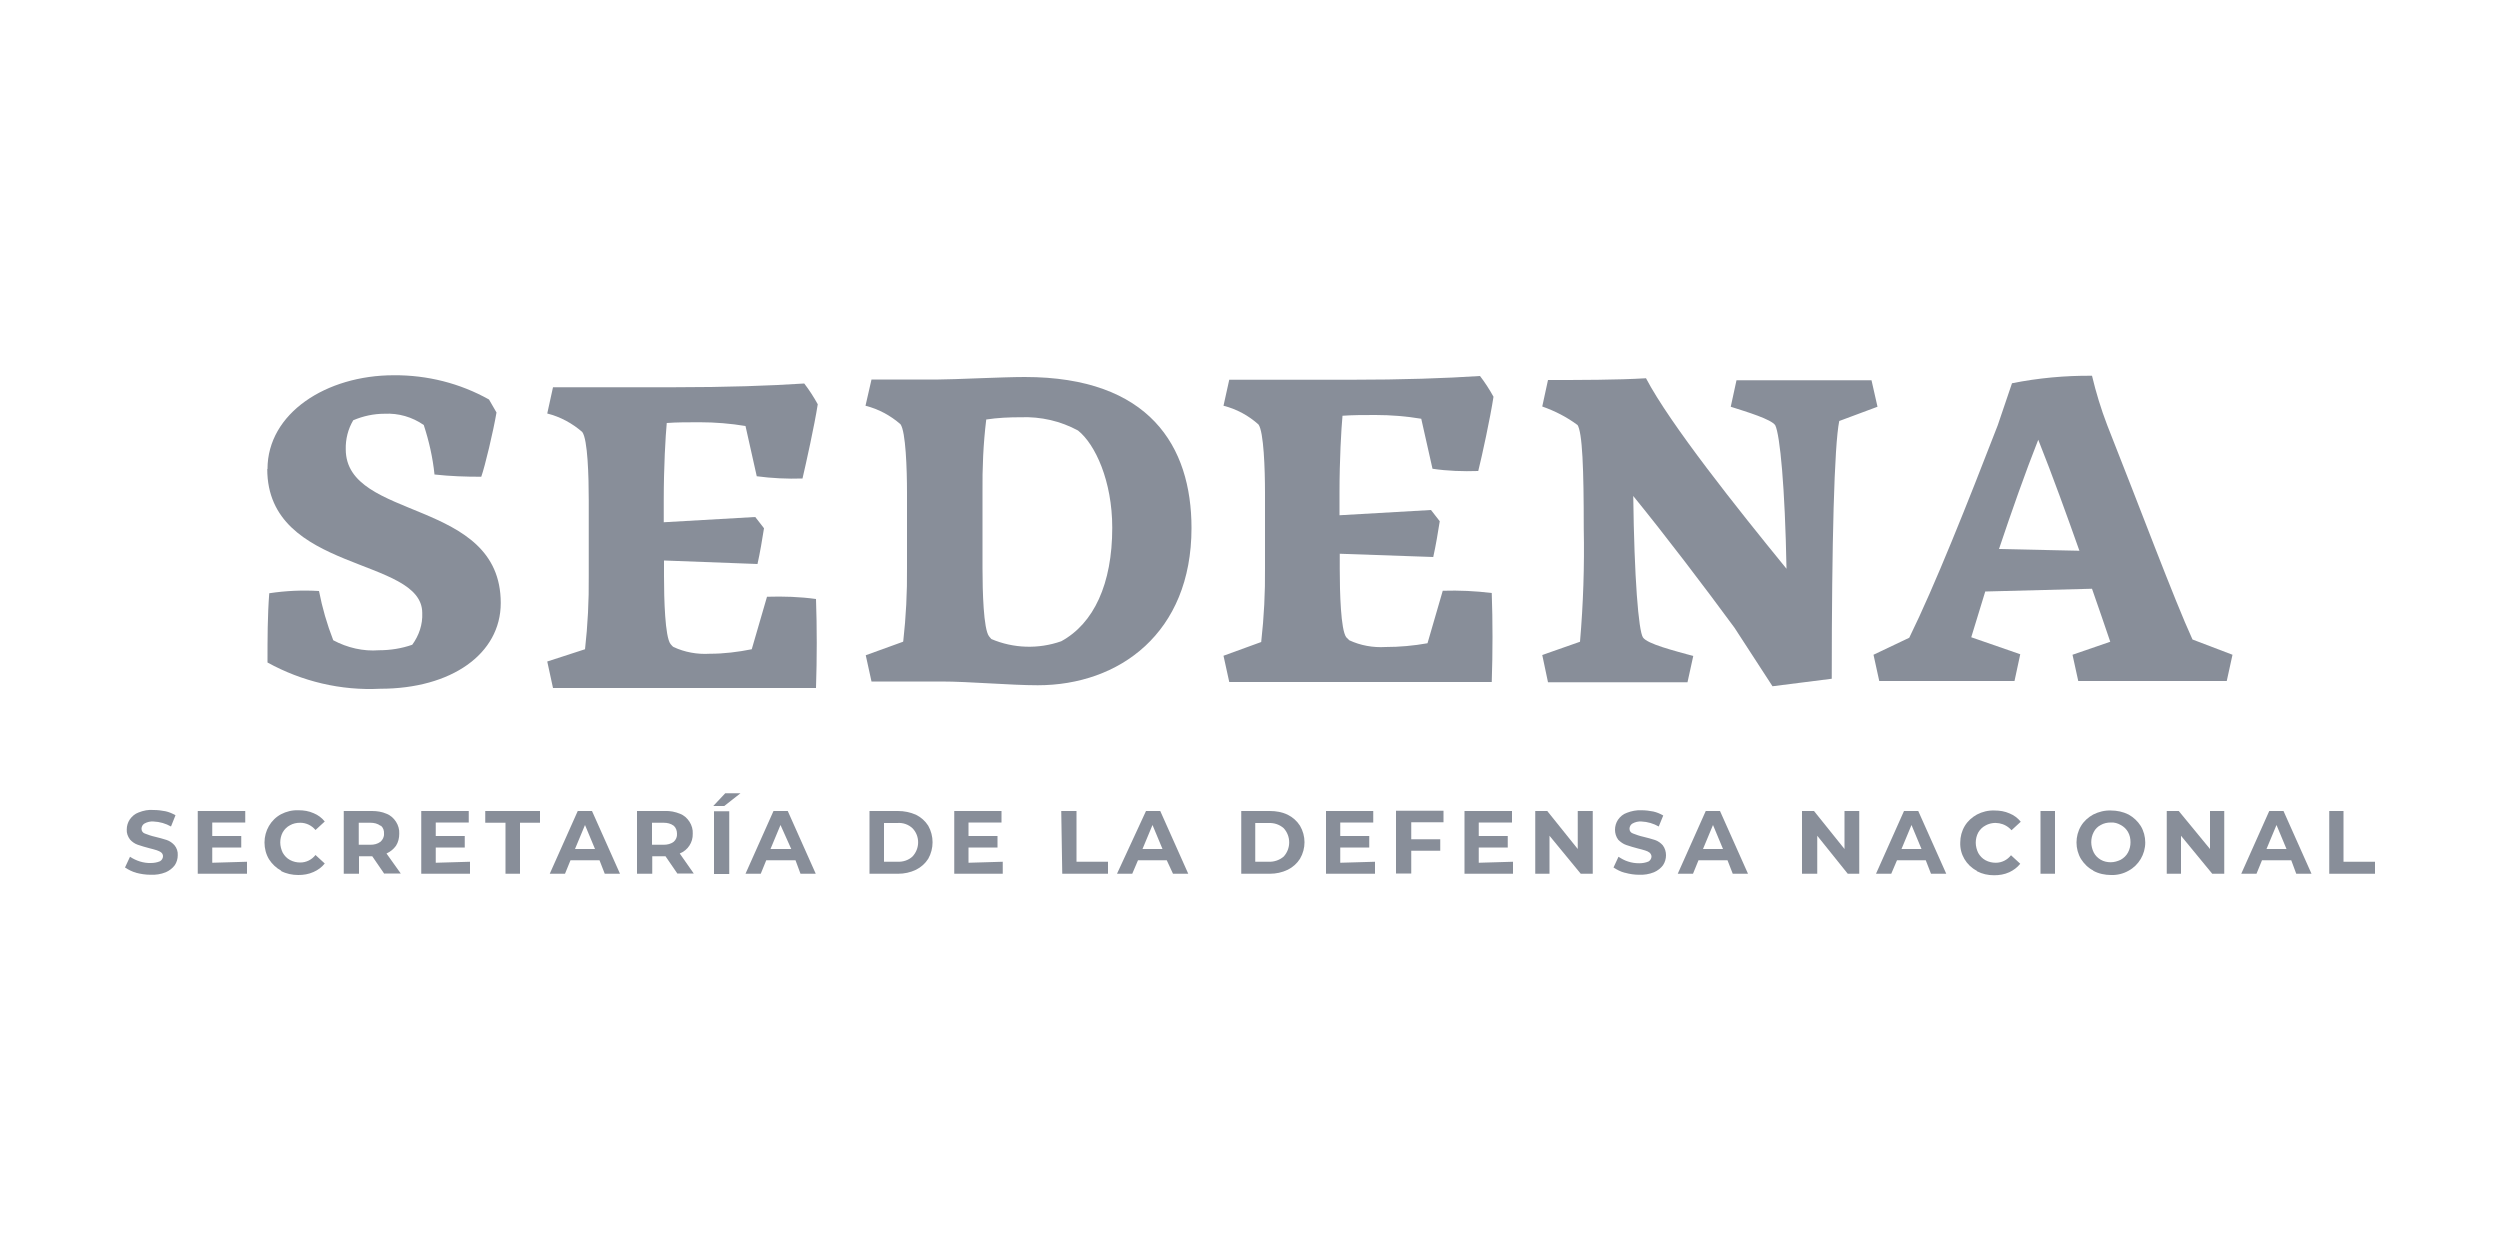 <?xml version="1.0" encoding="UTF-8"?>
<svg id="Capa_1" data-name="Capa 1" xmlns="http://www.w3.org/2000/svg" viewBox="0 0 100 50">
  <defs>
    <style>
      .cls-1 {
        fill: #888e99;
      }
    </style>
  </defs>
  <g id="Capa_1-2" data-name="Capa 1-2">
    <g id="Capa_1-2-2" data-name="Capa 1-2">
      <g>
        <path class="cls-1" d="M63.1,17c-.43-.32-.9-.56-1.41-.74l.23-1.06c1.25,0,2.77,0,3.92-.07,.96,1.83,3.66,5.22,5.62,7.62-.06-3.27-.26-5.35-.45-5.74-.16-.24-1.12-.53-1.78-.74l.23-1.06h5.4l.24,1.06-1.53,.57c-.2,.96-.3,4.88-.3,10.31l-2.37,.3-1.52-2.34c-1.22-1.66-2.74-3.66-4.05-5.27,.04,3.26,.21,5.4,.39,5.66s1.22,.52,2.01,.74l-.23,1.05h-5.58l-.23-1.09,1.51-.53c.13-1.51,.18-3.02,.15-4.54,0-2.35-.05-3.86-.26-4.15"/>
        <path class="cls-1" d="M80.6,27.24h-5.43l-.23-1.05,1.43-.68c1.03-2.1,2.32-5.35,3.54-8.5l.57-1.68c1.05-.21,2.13-.31,3.2-.3,.16,.67,.36,1.33,.61,1.98,1.27,3.2,2.68,6.98,3.41,8.57l1.6,.61-.23,1.05h-5.94l-.23-1.05,1.51-.52c-.21-.61-.45-1.33-.73-2.12l-4.27,.11c-.2,.65-.39,1.28-.56,1.83l1.96,.68s-.23,1.07-.23,1.07Zm2.58-5.2c-.5-1.41-1.06-2.97-1.65-4.45-.53,1.34-1.07,2.88-1.57,4.37l3.21,.07Z"/>
        <path class="cls-1" d="M36.13,25.65c.11-.98,.16-1.96,.15-2.94v-3.01c0-.93-.05-2.44-.26-2.73-.4-.35-.88-.61-1.4-.74l.24-1.05h2.68c.61,0,2.56-.1,3.45-.1,4.99,0,6.67,2.77,6.67,6.04,0,4.21-2.9,6.29-6.15,6.29-1.1,0-2.74-.15-3.86-.15h-2.79l-.23-1.05s1.49-.54,1.49-.54Zm3.52-.09c.89,.38,1.89,.41,2.8,.09,1.3-.71,2.04-2.29,2.04-4.54,0-1.87-.68-3.34-1.37-3.89-.7-.38-1.49-.56-2.29-.53-.46,0-.93,.02-1.38,.09-.12,.97-.16,1.95-.15,2.93v3.01c0,.94,.04,2.44,.26,2.73l.1,.12"/>
        <path class="cls-1" d="M23.4,25.98c.11-.98,.16-1.96,.15-2.94v-3.03c0-.94-.04-2.44-.26-2.73-.4-.35-.88-.61-1.4-.74l.23-1.05h4.83c2.13,0,3.84-.06,5.22-.15,.2,.26,.38,.54,.54,.83-.13,.84-.47,2.37-.61,2.97-.61,.02-1.23-.01-1.83-.09l-.45-2.01c-.6-.1-1.22-.15-1.83-.15-.48,0-.92,0-1.32,.03-.05,.54-.12,1.74-.12,3.09v.88l3.66-.21,.35,.45c-.07,.45-.16,.98-.26,1.43l-3.74-.14v.61c0,.93,.04,2.44,.26,2.73,.04,.04,.07,.09,.12,.12,.45,.21,.95,.3,1.45,.27,.57,0,1.13-.07,1.68-.18l.61-2.1c.66-.02,1.31,0,1.96,.09,.04,1.15,.04,2.35,0,3.56h-10.52l-.23-1.06s1.51-.49,1.51-.49Z"/>
        <path class="cls-1" d="M50.45,25.66c.11-.98,.16-1.96,.15-2.94v-3.01c0-.94-.05-2.44-.26-2.73-.4-.36-.88-.62-1.4-.75l.23-1.04h4.82c2.13,0,3.83-.06,5.21-.15,.2,.26,.38,.54,.54,.83-.13,.85-.46,2.37-.61,2.97-.61,.02-1.23,0-1.83-.09l-.45-2c-.6-.1-1.21-.15-1.83-.15-.48,0-.91,0-1.32,.03-.05,.54-.12,1.75-.12,3.09v.89l3.66-.21,.35,.45c-.07,.45-.16,.98-.26,1.43l-3.74-.13v.61c0,.93,.04,2.44,.26,2.73,.04,.04,.08,.08,.12,.12,.45,.21,.95,.3,1.45,.27,.56,0,1.12-.05,1.68-.15l.61-2.1c.66-.02,1.31,.01,1.96,.09,.04,1.15,.04,2.35,0,3.56h-10.5l-.23-1.05,1.51-.55h0Z"/>
        <path class="cls-1" d="M10.7,18.76c0-2.23,2.35-3.75,5.05-3.75,1.34-.01,2.65,.32,3.81,.97l.3,.52c-.13,.76-.46,2.15-.61,2.57-.62,0-1.24-.02-1.87-.09-.07-.68-.22-1.34-.43-1.98-.46-.32-1.01-.48-1.57-.45-.43,0-.85,.09-1.25,.26-.21,.35-.31,.76-.3,1.16,0,2.88,6.2,1.94,6.2,6.15,0,2.04-1.98,3.43-4.82,3.43-1.57,.08-3.13-.29-4.51-1.05,0-.94,0-1.87,.07-2.77,.66-.1,1.32-.13,1.99-.09,.13,.67,.32,1.33,.57,1.97,.56,.3,1.2,.45,1.83,.4,.45,0,.9-.07,1.33-.22,.27-.37,.42-.81,.4-1.27,0-2.26-6.2-1.6-6.2-5.76"/>
      </g>
      <g>
        <path class="cls-1" d="M5.45,34.91c-.16-.04-.31-.12-.45-.21l.2-.43c.24,.16,.54,.26,.83,.25,.13,0,.25-.02,.37-.07,.07-.04,.12-.12,.12-.2,0-.05-.02-.11-.07-.15-.05-.04-.12-.07-.18-.09-.1-.03-.2-.06-.29-.08-.16-.04-.32-.09-.47-.14-.12-.04-.23-.12-.31-.21-.09-.12-.14-.26-.13-.4,0-.14,.04-.28,.12-.4,.09-.13,.21-.23,.35-.28,.2-.08,.4-.12,.61-.1,.16,0,.32,.02,.47,.05,.14,.03,.28,.09,.4,.16l-.18,.45c-.21-.12-.45-.19-.7-.2-.13-.01-.25,.02-.36,.08-.07,.04-.12,.12-.12,.21s.05,.16,.13,.19c.13,.05,.27,.1,.41,.13,.16,.04,.32,.08,.47,.13,.12,.04,.23,.12,.31,.21,.09,.11,.14,.25,.13,.4,0,.14-.04,.28-.12,.4-.09,.12-.22,.22-.36,.28-.2,.08-.4,.11-.61,.1-.2,0-.39-.03-.58-.08Z"/>
        <path class="cls-1" d="M9.88,34.48v.47h-1.97v-2.51h1.9v.46h-1.32v.54h1.16v.46h-1.16v.61s1.39-.04,1.39-.04Z"/>
        <path class="cls-1" d="M11.25,34.83c-.2-.11-.37-.27-.49-.46-.12-.2-.18-.43-.18-.67,0-.47,.25-.91,.66-1.13,.21-.11,.45-.17,.7-.16,.21,0,.41,.03,.61,.12,.17,.07,.32,.18,.44,.33l-.37,.34c-.15-.18-.37-.29-.61-.29-.15,0-.29,.03-.41,.1-.12,.06-.22,.16-.29,.28-.07,.13-.1,.27-.1,.41s.04,.29,.1,.41c.07,.12,.16,.22,.29,.29,.13,.07,.27,.1,.41,.1,.24,0,.46-.11,.61-.3l.37,.34c-.12,.15-.27,.26-.45,.34-.2,.09-.4,.12-.61,.12-.24,0-.48-.05-.69-.16Z"/>
        <path class="cls-1" d="M15.37,34.95l-.48-.7h-.53v.7h-.61v-2.51h1.13c.2,0,.4,.03,.58,.11,.16,.06,.29,.18,.38,.32,.09,.14,.14,.31,.13,.48,0,.17-.04,.34-.13,.48-.1,.14-.23,.24-.38,.31l.57,.8s-.65,0-.65,0Zm-.15-1.92c-.12-.09-.26-.12-.4-.12h-.47v.88h.47c.14,0,.28-.03,.4-.12,.09-.08,.15-.2,.14-.32,.01-.12-.03-.24-.12-.32,0,0-.02,0-.02,0Z"/>
        <path class="cls-1" d="M18.8,34.48v.47h-1.95v-2.51h1.9v.46h-1.32v.54h1.16v.46h-1.16v.61s1.37-.04,1.37-.04Z"/>
        <path class="cls-1" d="M20.21,32.91h-.8v-.47h2.19v.47h-.8v2.04h-.58s0-2.04,0-2.04Z"/>
        <path class="cls-1" d="M23.98,34.41h-1.16l-.22,.54h-.61l1.12-2.51h.57l1.12,2.51h-.61s-.21-.54-.21-.54Zm-.18-.45l-.4-.96-.4,.96h.79Z"/>
        <path class="cls-1" d="M27.1,34.95l-.48-.7h-.53v.7h-.61v-2.51h1.11c.21-.01,.41,.03,.61,.11,.16,.06,.29,.18,.38,.32,.09,.14,.14,.31,.13,.48,.01,.35-.2,.66-.52,.79l.56,.8h-.65Zm-.15-1.92c-.12-.09-.26-.12-.4-.12h-.47v.88h.47c.14,0,.28-.03,.4-.12,.09-.08,.14-.2,.13-.32,0-.12-.04-.24-.13-.32Z"/>
        <path class="cls-1" d="M29.01,31.73h.61l-.65,.51h-.44s.48-.51,.48-.51Zm-.45,.72h.61v2.51h-.61s0-2.51,0-2.51Z"/>
        <path class="cls-1" d="M31.83,34.41h-1.18l-.22,.54h-.61l1.12-2.51h.57l1.12,2.51h-.61l-.2-.54Zm-.18-.45l-.43-.96-.4,.96h.82Z"/>
        <path class="cls-1" d="M34.78,32.44h1.14c.25,0,.49,.05,.72,.15,.2,.1,.37,.25,.49,.44,.23,.41,.23,.91,0,1.32-.12,.19-.29,.34-.49,.44-.23,.11-.47,.16-.72,.16h-1.14s0-2.51,0-2.51Zm1.11,2.03c.23,.01,.45-.06,.61-.21,.3-.32,.3-.82,0-1.13-.16-.15-.38-.23-.61-.21h-.53v1.55s.53,0,.53,0Z"/>
        <path class="cls-1" d="M40.11,34.48v.47h-1.94v-2.51h1.89v.46h-1.32v.54h1.16v.46h-1.16v.61s1.37-.04,1.37-.04Z"/>
        <path class="cls-1" d="M42.45,32.44h.61v2.03h1.26v.48h-1.83s-.04-2.51-.04-2.51Z"/>
        <path class="cls-1" d="M46.68,34.41h-1.16l-.23,.54h-.61l1.16-2.51h.57l1.12,2.51h-.61l-.25-.54Zm-.18-.45l-.4-.96-.4,.96h.79Z"/>
        <path class="cls-1" d="M49.65,32.44h1.14c.25,0,.49,.04,.72,.15,.2,.1,.37,.25,.49,.44,.24,.41,.24,.91,0,1.32-.12,.19-.29,.34-.49,.44-.23,.11-.47,.16-.72,.16h-1.14s0-2.51,0-2.51Zm1.09,2.03c.23,.01,.45-.07,.61-.21,.29-.32,.29-.81,0-1.13-.17-.15-.38-.22-.61-.21h-.53v1.55s.53,0,.53,0Z"/>
        <path class="cls-1" d="M55,34.48v.47h-1.96v-2.51h1.89v.46h-1.32v.54h1.16v.46h-1.16v.61s1.39-.04,1.39-.04Z"/>
        <path class="cls-1" d="M56.45,32.91v.66h1.16v.46h-1.16v.91h-.61v-2.51h1.9v.46s-1.29,0-1.29,0Z"/>
        <path class="cls-1" d="M60.52,34.48v.47h-1.94v-2.51h1.9v.46h-1.33v.54h1.16v.46h-1.16v.61s1.37-.04,1.37-.04Z"/>
        <path class="cls-1" d="M63.71,32.44v2.51h-.48l-1.25-1.52v1.52h-.57v-2.51h.48l1.22,1.52v-1.52s.6,0,.6,0Z"/>
        <path class="cls-1" d="M64.99,34.91c-.16-.04-.31-.12-.45-.21l.2-.43c.12,.08,.25,.15,.38,.19,.15,.05,.29,.07,.45,.07,.13,0,.25-.02,.37-.07,.07-.04,.12-.12,.12-.2,0-.05-.03-.11-.07-.15-.05-.04-.11-.07-.18-.09-.1-.03-.2-.06-.29-.08-.16-.04-.32-.09-.47-.14-.12-.04-.23-.12-.32-.21-.09-.12-.13-.26-.13-.4,0-.14,.04-.28,.12-.4,.09-.13,.21-.23,.36-.28,.18-.07,.38-.11,.58-.1,.16,0,.32,.02,.47,.05,.14,.03,.28,.09,.4,.16l-.18,.44c-.21-.12-.45-.19-.69-.2-.13-.01-.25,.02-.36,.08-.07,.04-.12,.12-.12,.21s.05,.16,.14,.19c.13,.05,.27,.1,.41,.13,.16,.04,.32,.08,.47,.13,.12,.04,.23,.12,.31,.21,.09,.12,.13,.26,.13,.4,0,.14-.04,.28-.12,.4-.09,.12-.22,.22-.36,.28-.2,.08-.4,.11-.61,.1-.18,0-.37-.03-.55-.08Z"/>
        <path class="cls-1" d="M69.1,34.41h-1.16l-.22,.54h-.61l1.12-2.51h.57l1.12,2.51h-.61l-.21-.54Zm-.18-.45l-.4-.96-.4,.96h.8Z"/>
        <path class="cls-1" d="M74.37,32.44v2.51h-.46l-1.22-1.52v1.52h-.61v-2.51h.48l1.22,1.52v-1.52s.59,0,.59,0Z"/>
        <path class="cls-1" d="M77.04,34.41h-1.16l-.23,.54h-.61l1.12-2.51h.57l1.12,2.51h-.61l-.21-.54Zm-.18-.45l-.4-.96-.4,.96h.79Z"/>
        <path class="cls-1" d="M79.07,34.83c-.42-.22-.68-.66-.66-1.13,0-.23,.06-.46,.18-.66,.12-.2,.29-.35,.49-.46,.21-.11,.45-.17,.7-.16,.21,0,.41,.03,.61,.12,.17,.07,.32,.18,.44,.33l-.37,.34c-.26-.3-.7-.38-1.04-.19-.12,.06-.22,.16-.29,.28-.07,.13-.1,.27-.1,.41s.04,.29,.1,.41c.07,.12,.16,.22,.29,.29,.13,.07,.27,.1,.41,.1,.24,0,.46-.11,.61-.3l.37,.34c-.12,.15-.27,.26-.44,.34-.2,.09-.4,.12-.61,.12-.24,0-.47-.05-.68-.16Z"/>
        <path class="cls-1" d="M81.62,32.44h.58v2.51h-.58s0-2.51,0-2.51Z"/>
        <path class="cls-1" d="M83.73,34.82c-.2-.1-.37-.27-.49-.46-.12-.2-.18-.43-.18-.66,0-.23,.06-.46,.18-.66,.12-.2,.29-.35,.49-.46,.22-.11,.46-.17,.71-.16,.24,0,.48,.05,.7,.16,.2,.11,.37,.27,.49,.46,.12,.2,.18,.43,.18,.66,0,.47-.26,.91-.67,1.13-.21,.12-.46,.18-.7,.17-.24,0-.49-.05-.71-.17Zm1.1-.43c.12-.07,.22-.16,.29-.29,.07-.13,.1-.27,.1-.41,0-.15-.03-.29-.1-.41-.07-.12-.16-.21-.29-.28-.12-.07-.26-.11-.4-.1-.14,0-.28,.03-.4,.1-.12,.06-.22,.16-.28,.28-.07,.13-.1,.27-.1,.41s.04,.29,.1,.41c.06,.12,.16,.22,.28,.29,.12,.07,.26,.1,.4,.1s.27-.04,.4-.1Z"/>
        <path class="cls-1" d="M88.97,32.44v2.51h-.48l-1.25-1.52v1.52h-.57v-2.51h.48l1.25,1.52v-1.52s.57,0,.57,0Z"/>
        <path class="cls-1" d="M91.64,34.41h-1.16l-.22,.54h-.61l1.12-2.51h.57l1.12,2.51h-.61l-.2-.54Zm-.18-.45l-.4-.96-.4,.96h.79Z"/>
        <path class="cls-1" d="M93.16,32.44h.58v2.03h1.26v.48h-1.83v-2.51h0Z"/>
      </g>
    </g>
  </g>
</svg>